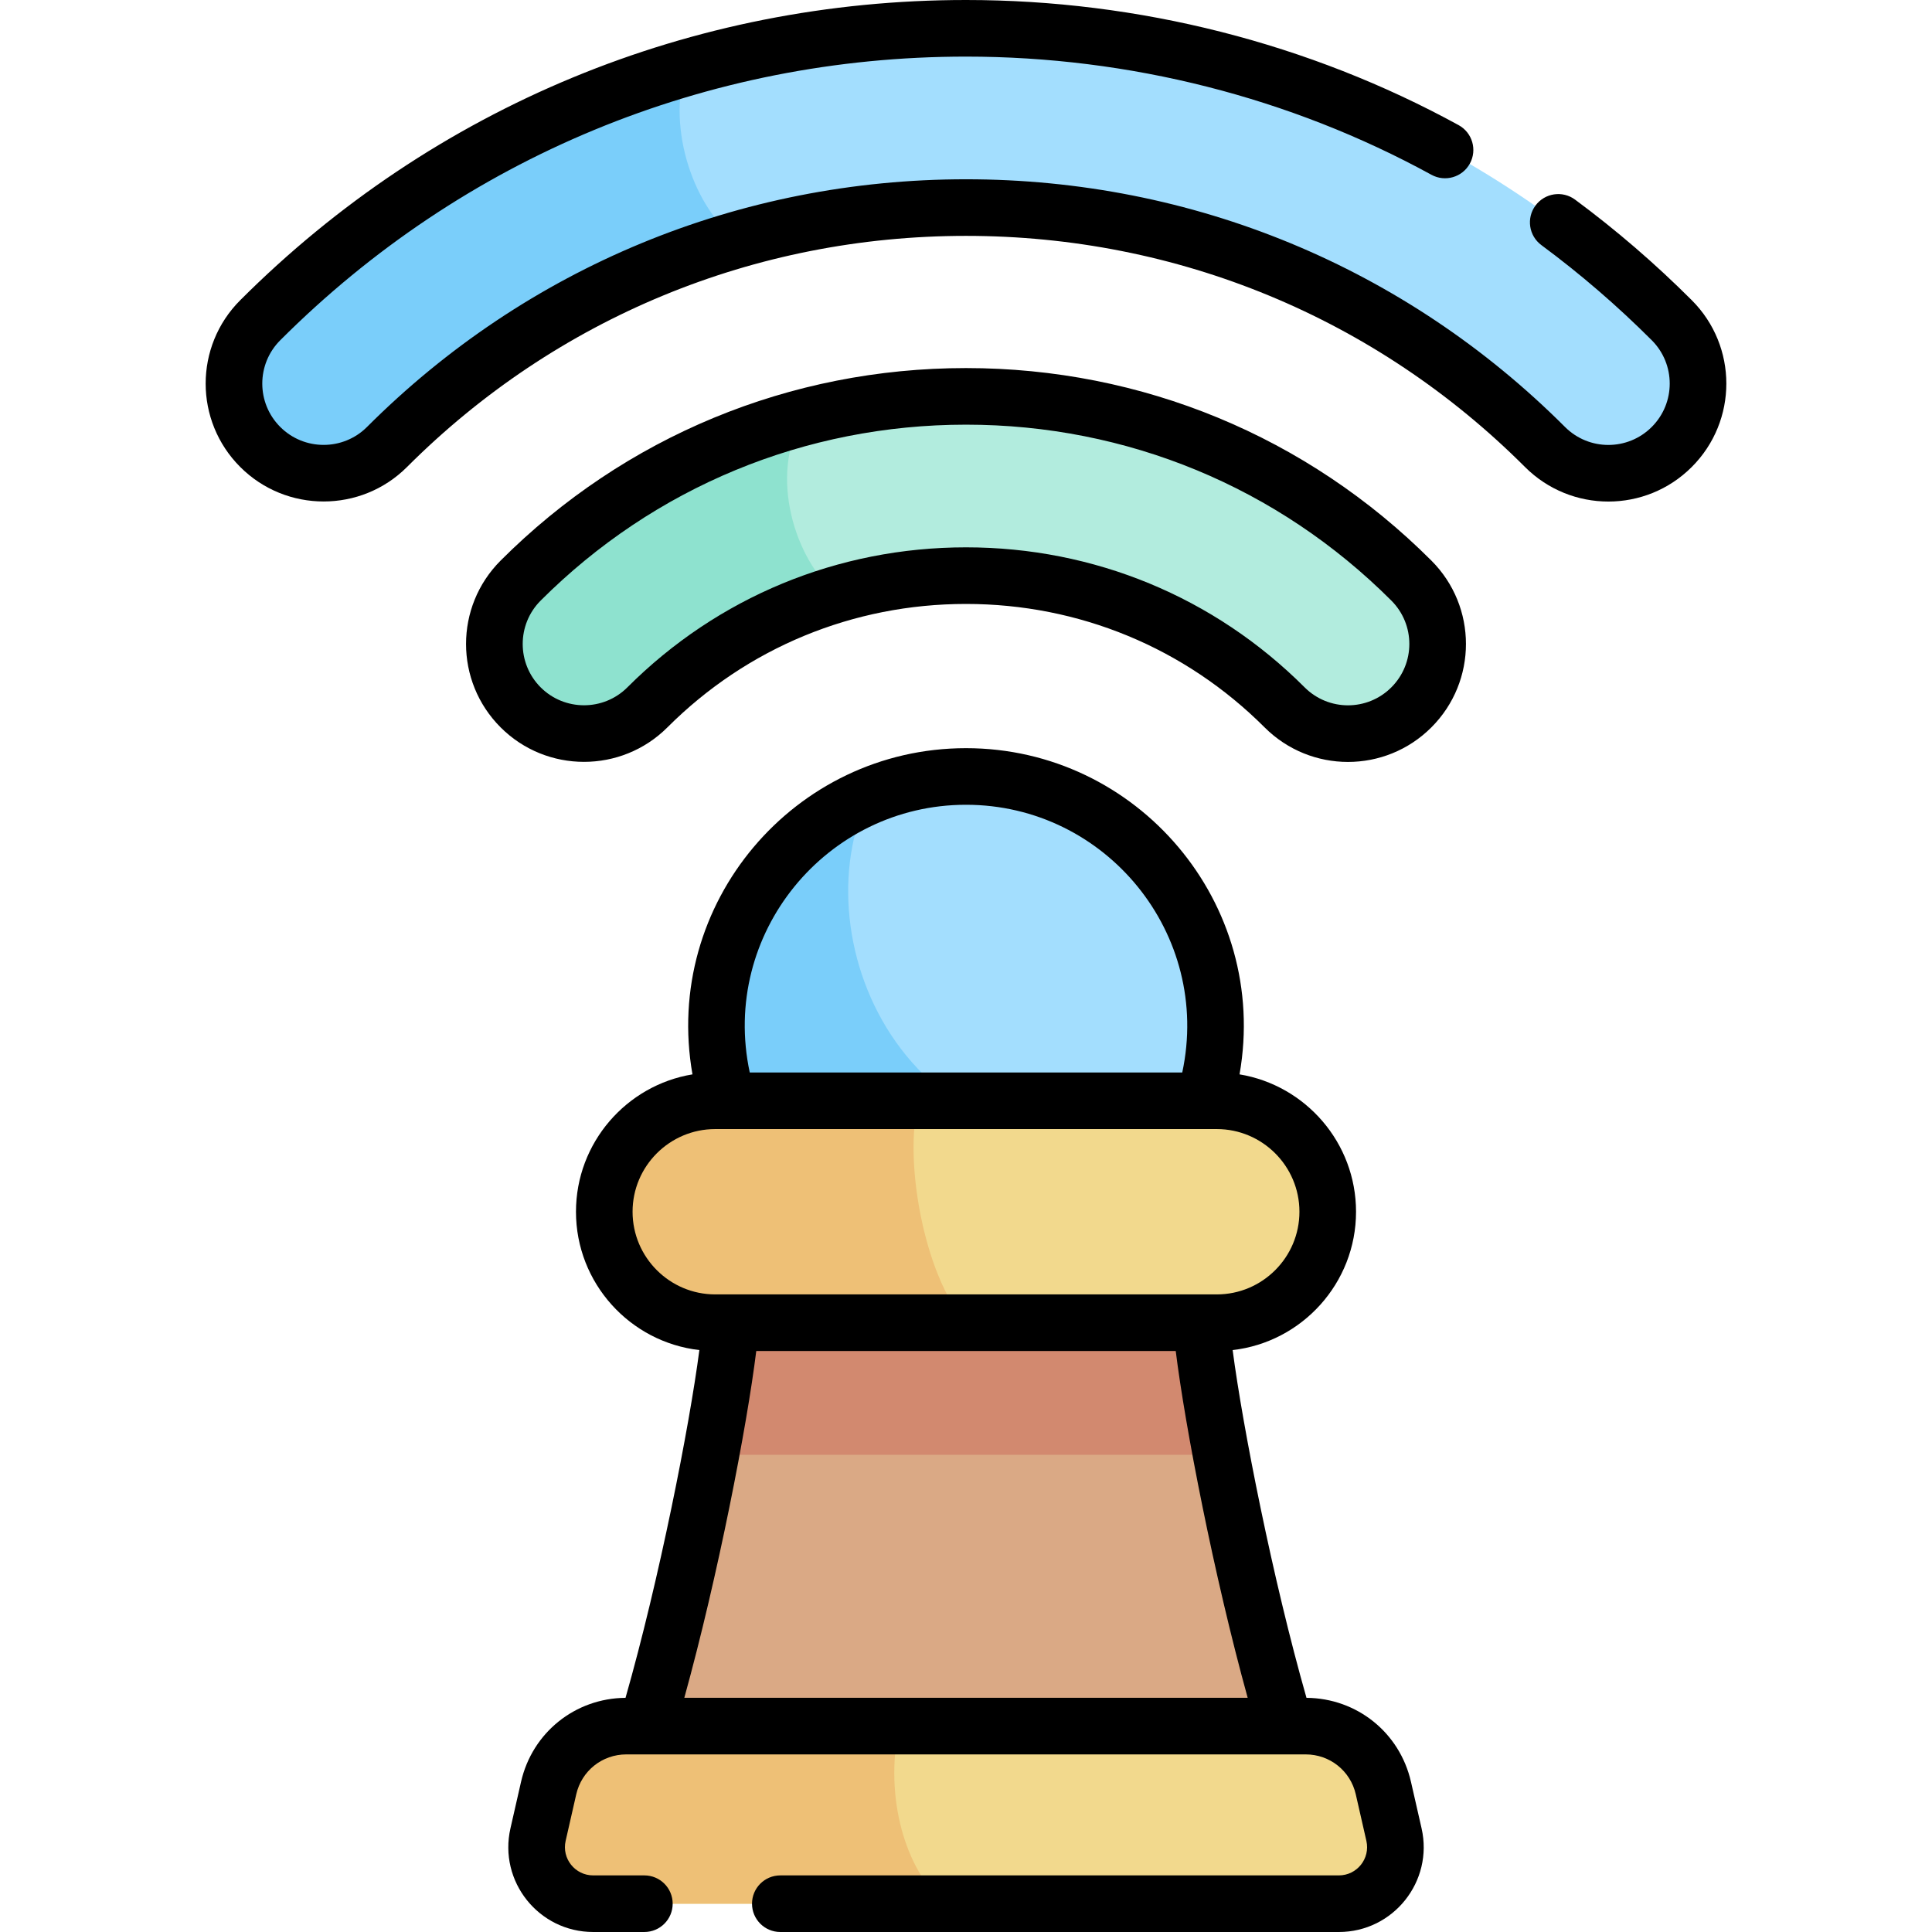 <svg id="Capa_1" enable-background="new 0 0 512 512" height="512" viewBox="0 0 512 512" width="512" xmlns="http://www.w3.org/2000/svg"><g><path d="m340.606 457.435c-10.804-36.053-21.045-89.346-22.248-106.905h-124.716c-1.203 17.559-11.444 70.852-22.248 106.905z" fill="#daa985"/><path d="m354.804 504.5h-197.608c-9.62 0-16.748-8.935-14.611-18.315l2.81-12.33c2.189-9.606 10.731-16.421 20.584-16.421h180.043c9.852 0 18.395 6.815 20.584 16.421l2.81 12.33c2.136 9.38-4.992 18.315-14.612 18.315z" fill="#f2d98d"/><path d="m238.263 457.435h-72.285c-9.852 0-18.395 6.814-20.584 16.421l-2.81 12.33c-2.138 9.38 4.991 18.315 14.611 18.315h92.936c-10.158-9.357-15.821-27.8-11.868-47.066z" fill="#eec076"/><ellipse cx="256" cy="271.892" fill="#a3defe" rx="66.12" ry="66.12" transform="matrix(.217 -.976 .976 .217 -64.993 462.743)"/><path d="m314.949 301.829c-75.611 14.598-102.844-52.834-84.809-90.806-23.665 10.067-40.26 33.529-40.26 60.869 0 36.517 29.603 66.12 66.12 66.12 25.738 0 48.024-14.715 58.949-36.183z" fill="#7acefa"/><path d="m323.63 385.53c-2.848-15.139-4.789-27.952-5.272-35h-124.716c-.483 7.049-2.424 19.861-5.272 35z" fill="#d2896f"/><path d="m322.455 291.715h-132.91c-16.241 0-29.408 13.166-29.408 29.408 0 16.241 13.166 29.408 29.408 29.408h132.909c16.241 0 29.408-13.166 29.408-29.408 0-16.242-13.166-29.408-29.407-29.408z" fill="#f2d98d"/><path d="m243.564 291.715h-54.019c-16.242 0-29.408 13.166-29.408 29.408s13.166 29.408 29.408 29.408h66.455c-11.188-12.413-16.756-44.03-12.436-58.816z" fill="#eec076"/><path d="m409.439 118.453c-40.913-40.912-95.405-63.444-153.439-63.444s-112.526 22.531-153.439 63.444c-9.277 9.277-24.316 9.277-33.593 0-9.278-9.277-9.278-24.317 0-33.594 49.884-49.886 116.307-77.359 187.032-77.359s137.147 27.473 187.032 77.359c9.278 9.277 9.278 24.318 0 33.594-9.274 9.275-24.316 9.278-33.593 0z" fill="#a3defe"/><path d="m68.968 84.859c-9.278 9.277-9.278 24.318 0 33.594 9.277 9.277 24.316 9.277 33.593 0 26.232-26.232 58.053-44.893 92.805-54.917-11.031-7.817-18.863-29.08-13.56-45.554-42.242 12.244-80.927 34.965-112.838 66.877z" fill="#7acefa"/><path d="m137.973 187.458c-9.277-9.277-9.278-24.317-.001-33.594 31.484-31.483 73.399-48.822 118.029-48.822 44.628 0 86.544 17.338 118.027 48.822 9.278 9.277 9.278 24.318 0 33.594-9.276 9.277-24.316 9.277-33.593 0-22.511-22.51-52.496-34.907-84.434-34.907s-61.923 12.397-84.433 34.907c-9.279 9.275-24.317 9.278-33.595 0z" fill="#b2ecde"/><path d="m137.971 153.863c-9.277 9.277-9.275 24.318.001 33.594 9.278 9.278 24.317 9.275 33.594 0 14.196-14.196 31.367-24.365 50.125-29.944-11.092-9.345-17.928-31.42-9.008-46.832-28.021 7.461-53.693 22.164-74.712 43.182z" fill="#8ee2cf"/><path d="m373.918 472.188c-2.971-13.033-14.338-22.148-27.685-22.244-8.919-31.249-16.918-71.826-19.57-92.16 18.375-2.096 32.699-17.733 32.699-36.661 0-18.296-13.384-33.517-30.872-36.406 7.987-45.351-27.065-86.445-72.49-86.445-45.517 0-80.463 41.172-72.49 86.445-17.489 2.89-30.872 18.111-30.872 36.406 0 18.927 14.324 34.564 32.699 36.661-2.652 20.335-10.651 60.911-19.57 92.16-13.346.097-24.714 9.211-27.685 22.245l-2.809 12.33c-3.212 14.086 7.501 27.481 21.923 27.481h13.567c4.143 0 7.5-3.358 7.5-7.5s-3.357-7.5-7.5-7.5h-13.567c-4.811 0-8.366-4.467-7.299-9.149l2.809-12.329c1.421-6.234 6.878-10.587 13.272-10.587 38.757 0 188.001.003 180.043 0 6.393 0 11.851 4.354 13.272 10.587l2.809 12.33c1.069 4.69-2.497 9.149-7.299 9.149h-148.015c-4.143 0-7.5 3.358-7.5 7.5s3.357 7.5 7.5 7.5h148.016c14.451 0 25.129-13.423 21.924-27.482zm-117.918-258.916c37.084 0 65.164 34.268 57.31 70.943h-114.62c-7.866-36.733 20.29-70.943 57.31-70.943zm-88.362 107.851c0-12.08 9.827-21.908 21.907-21.908h132.91c12.08 0 21.907 9.828 21.907 21.908s-9.827 21.908-21.907 21.908h-132.91c-12.08-.001-21.907-9.828-21.907-21.908zm13.713 128.812c8.955-32.386 16.613-71.992 19.066-91.904h111.166c2.453 19.913 10.111 59.518 19.066 91.904zm266.984-370.379c-9.644-9.644-20.049-18.612-30.927-26.656-3.328-2.461-8.026-1.76-10.489 1.571s-1.76 8.027 1.571 10.49c10.281 7.603 20.118 16.083 29.238 25.202 6.352 6.35 6.356 16.634 0 22.988-6.351 6.352-16.635 6.354-22.986 0-42.329-42.33-98.705-65.642-158.742-65.642s-116.413 23.311-158.741 65.64c-6.338 6.338-16.65 6.338-22.988 0-6.351-6.35-6.355-16.634.001-22.987 48.467-48.469 113.006-75.162 181.728-75.162 43.284 0 85.936 10.831 123.349 31.32 3.634 1.99 8.191.658 10.181-2.976 1.989-3.633.657-8.191-2.976-10.181-39.615-21.695-84.759-33.163-130.554-33.163-72.729 0-141.034 28.253-192.336 79.556-12.214 12.213-12.217 31.986.001 44.201 12.186 12.186 32.013 12.186 44.2 0 39.495-39.496 92.105-61.248 148.135-61.248s108.64 21.751 148.135 61.247c12.211 12.212 31.985 12.218 44.2 0 12.215-12.212 12.218-31.984 0-44.2zm-192.335 17.986c-46.632 0-90.432 18.119-123.332 51.019-12.214 12.214-12.215 31.984.001 44.201 12.186 12.185 32.013 12.185 44.202 0 21.092-21.093 49.194-32.71 79.129-32.71s58.037 11.617 79.131 32.71c12.213 12.213 31.984 12.217 44.199 0 12.217-12.214 12.218-31.985.001-44.201-32.899-32.901-76.699-51.019-123.331-51.019zm112.724 84.612c-6.349 6.352-16.633 6.354-22.986 0-23.928-23.926-55.798-37.103-89.738-37.103-33.941 0-65.811 13.177-89.735 37.102-6.339 6.337-16.651 6.337-22.988.001-6.339-6.338-6.339-16.65-.001-22.988 30.066-30.066 70.1-46.625 112.725-46.625 42.626 0 82.658 16.559 112.725 46.625 6.352 6.354 6.353 16.635-.002 22.988z"/></g></svg>